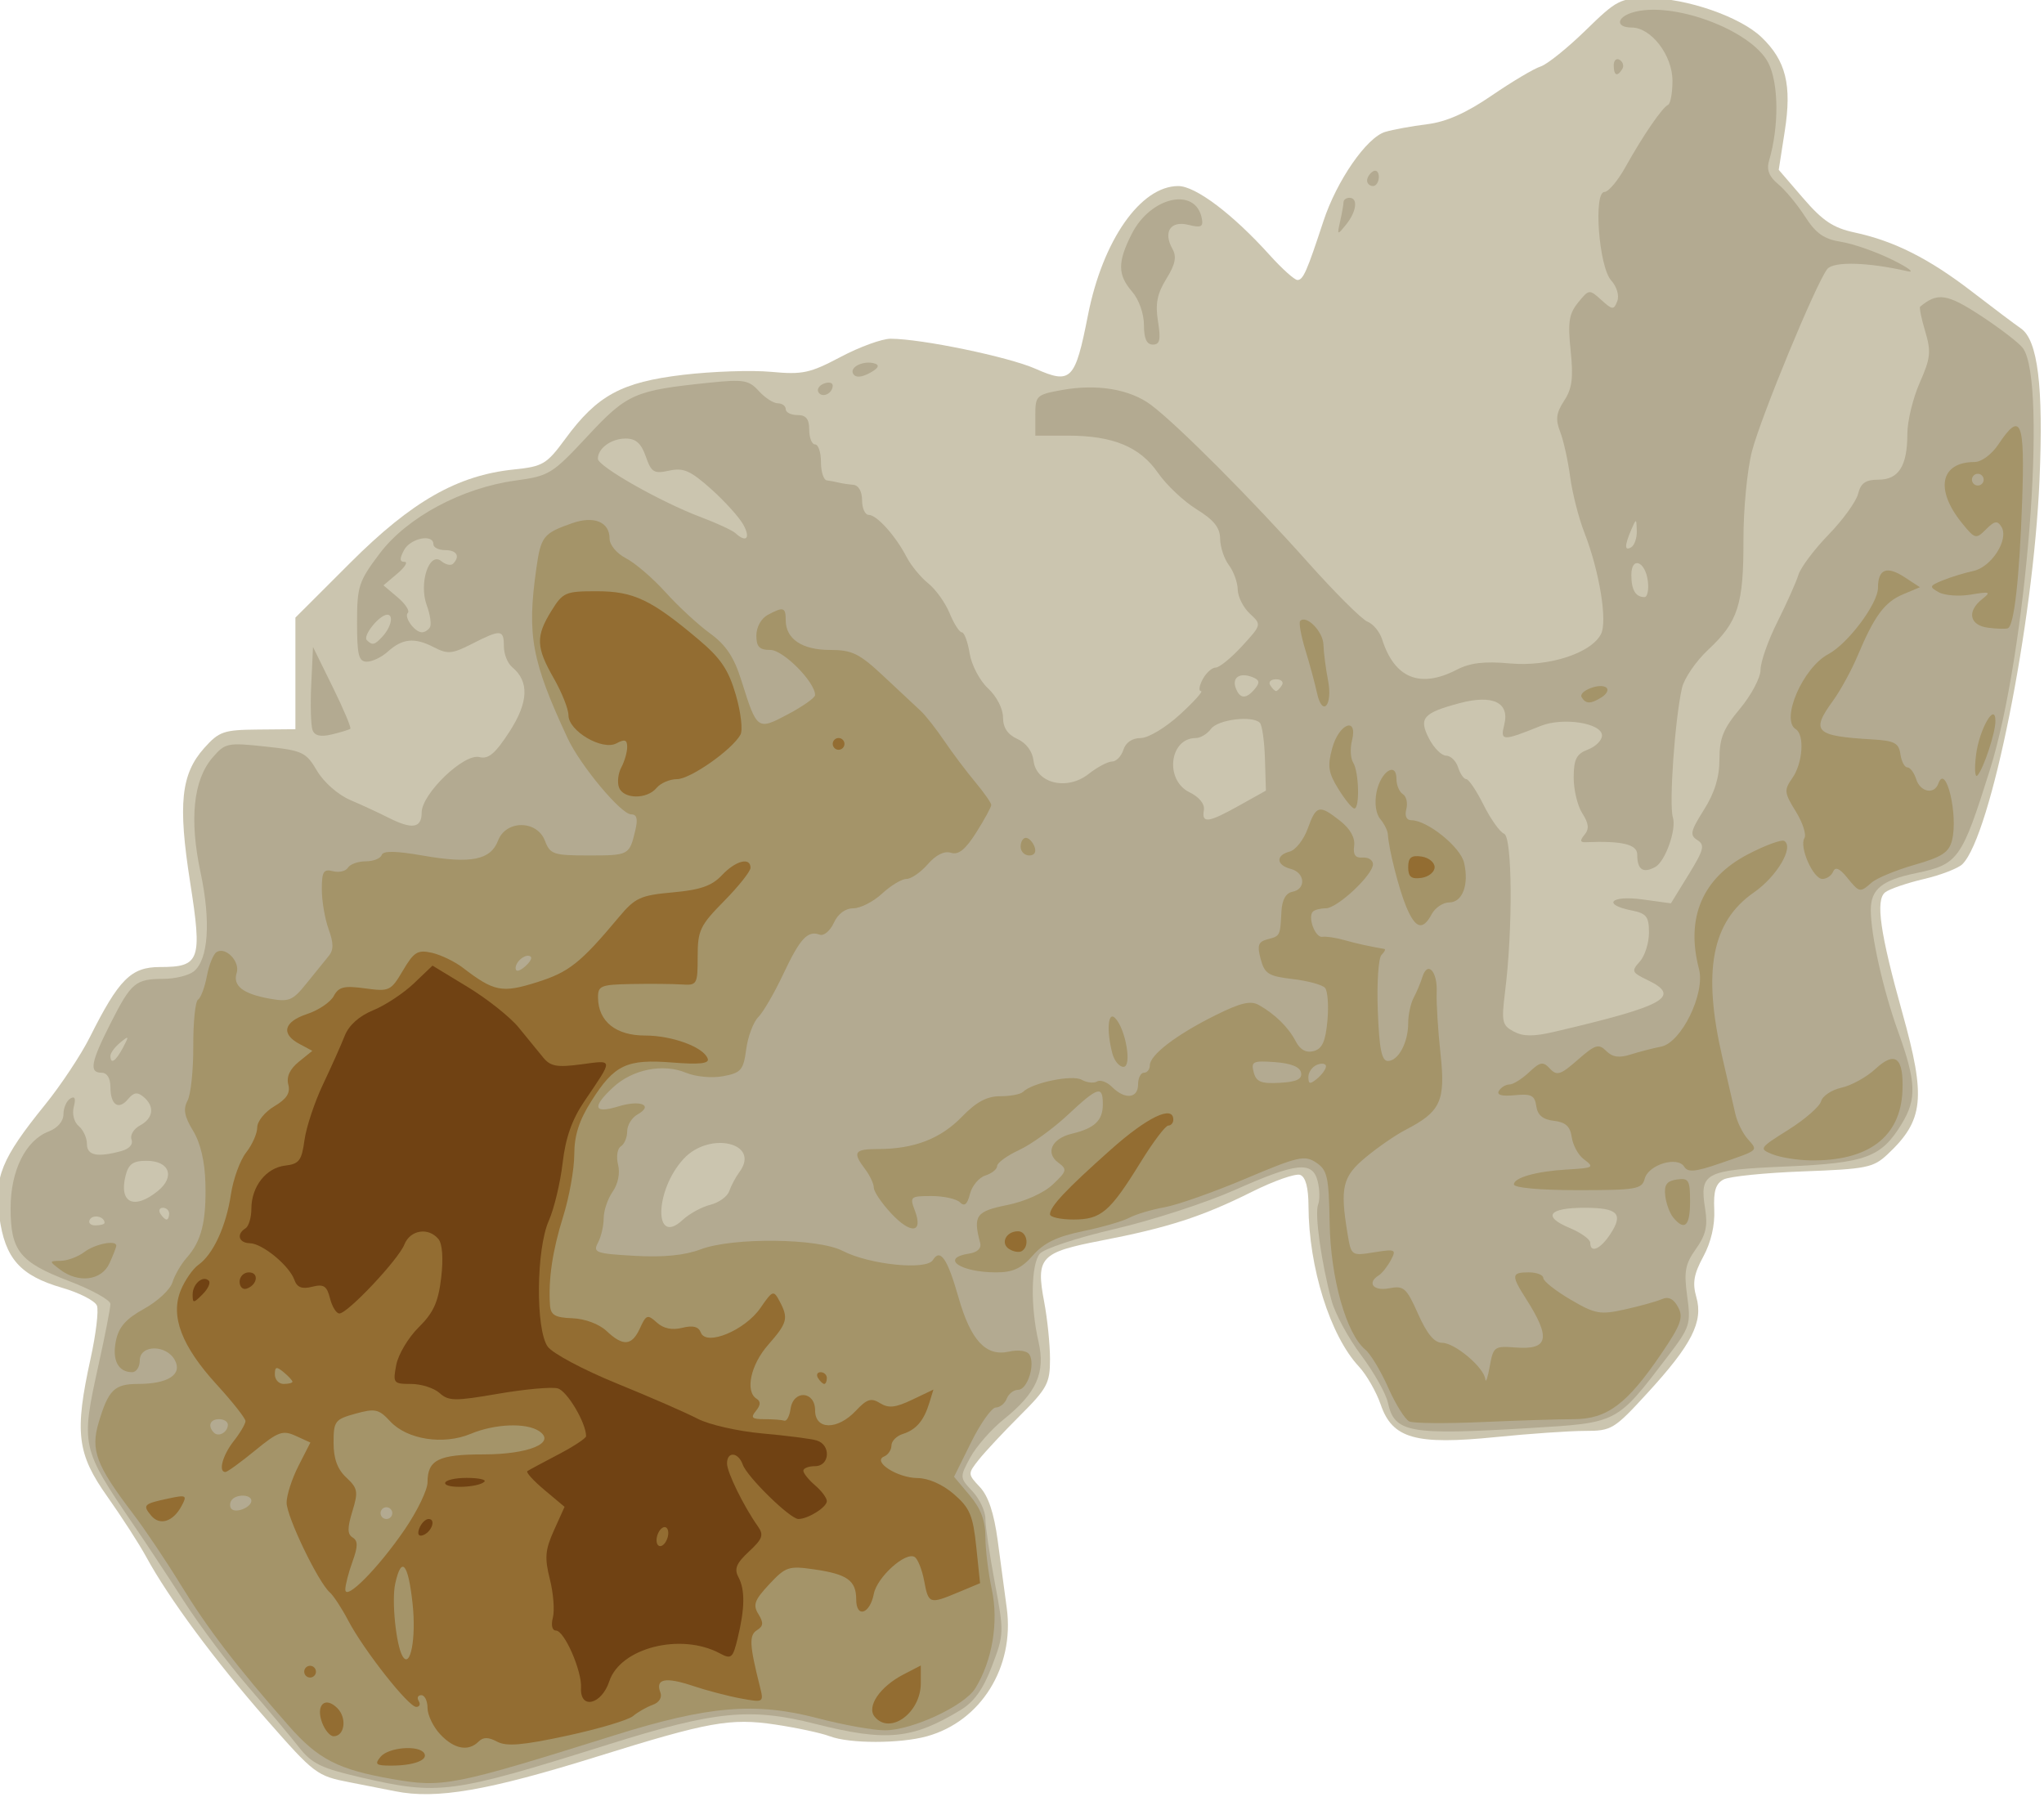 <?xml version="1.0" encoding="UTF-8" standalone="no"?>
<!-- Created with Inkscape (http://www.inkscape.org/) -->

<svg
   xmlns:dc="http://purl.org/dc/elements/1.1/"
   xmlns:cc="http://creativecommons.org/ns#"
   xmlns:rdf="http://www.w3.org/1999/02/22-rdf-syntax-ns#"
   xmlns:svg="http://www.w3.org/2000/svg"
   xmlns="http://www.w3.org/2000/svg"
   version="1.1"
   width="220.332"
   height="193.713"
   id="svg3324">
  <defs
     id="defs3326" />
  <g
     transform="translate(-138.406,-458.363)"
     id="layer1">
    <g
       transform="matrix(0.633,0,0,0.633,-295.956,88.714)"
       id="g3954-57">
      <path
         d="m 753.5,889.013 c -1.1,-0.222 -4.592,-0.907 -7.759,-1.523 -5.595,-1.087 -5.999,-1.393 -14.188,-10.731 -8.717,-9.939 -16.666,-20.684 -20.434,-27.62 -1.193,-2.195 -4.182,-6.833 -6.643,-10.305 -5.184,-7.314 -5.618,-10.925 -2.838,-23.579 0.9,-4.098 1.38,-8.12 1.066,-8.938 -0.314,-0.819 -2.984,-2.19 -5.933,-3.047 -7.156,-2.08 -9.719,-4.978 -10.683,-12.078 -0.922,-6.791 0.354,-9.923 7.776,-19.087 2.692,-3.324 6.125,-8.499 7.628,-11.5 4.953,-9.887 7.018,-11.956 11.938,-11.956 6.836,0 7.234,-1.119 5.141,-14.465 -2.088,-13.312 -1.552,-18.405 2.402,-22.83 2.526,-2.827 3.307,-3.096 9.145,-3.148 l 6.383,-0.057 0,-9.504 0,-9.504 9.373,-9.365 c 10.442,-10.433 18.225,-14.87 27.824,-15.86 4.967,-0.513 5.583,-0.881 8.792,-5.253 5.416,-7.378 9.54,-9.616 20.011,-10.863 4.95,-0.589 11.7,-0.82 15,-0.512 5.367,0.5 6.617,0.232 11.852,-2.541 3.218,-1.705 7.043,-3.098 8.5,-3.096 5.251,0.006 20.08,3.079 24.681,5.114 6.058,2.68 6.747,1.976 8.931,-9.117 2.514,-12.771 8.967,-22 15.382,-22 2.948,0 9.296,4.793 15.561,11.75 2.105,2.337 4.234,4.25 4.732,4.25 0.971,0 1.599,-1.423 4.417,-10 2.272,-6.917 7.363,-14.278 10.527,-15.221 1.33,-0.397 4.541,-0.984 7.135,-1.306 3.279,-0.407 6.63,-1.895 11,-4.885 3.456,-2.365 7.196,-4.588 8.31,-4.94 1.114,-0.352 4.562,-3.117 7.663,-6.144 5.345,-5.219 5.902,-5.504 10.75,-5.504 6.441,0 15.58,3.163 19.223,6.654 4.16,3.985 5.187,8.121 3.965,15.967 l -1.03,6.618 4.173,4.845 c 3.317,3.851 5.11,5.046 8.737,5.824 6.73,1.443 12.694,4.447 19.994,10.072 3.575,2.754 7.325,5.575 8.333,6.269 2.882,1.984 3.853,9.859 3.172,25.751 -1.054,24.633 -8.266,60.618 -13.122,65.473 -0.72,0.72 -3.688,1.867 -6.596,2.549 -2.908,0.682 -5.867,1.7 -6.575,2.263 -1.66,1.319 -0.86,6.922 2.924,20.475 4.072,14.586 3.674,18.358 -2.553,24.176 -2.387,2.23 -3.6,2.473 -14.345,2.869 -6.456,0.238 -12.544,0.856 -13.53,1.372 -1.348,0.706 -1.743,1.98 -1.593,5.131 0.127,2.663 -0.554,5.585 -1.868,8.01 -1.615,2.982 -1.874,4.494 -1.183,6.903 1.202,4.192 -0.773,8.08 -8.246,16.236 -5.765,6.292 -6.176,6.542 -10.732,6.542 -2.606,0 -9.436,0.473 -15.178,1.051 -13.658,1.375 -17.599,0.264 -19.589,-5.521 -0.751,-2.184 -2.429,-5.109 -3.728,-6.5 -4.878,-5.225 -8.535,-16.874 -8.573,-27.311 -0.011,-3.153 -0.492,-4.964 -1.411,-5.316 -0.766,-0.294 -4.479,1.007 -8.25,2.892 -8.422,4.208 -14.263,6.098 -25.649,8.298 -10.362,2.002 -11.142,2.843 -9.698,10.46 0.545,2.871 0.99,7.249 0.99,9.727 0,4.089 -0.474,4.979 -5.117,9.614 -2.814,2.809 -5.974,6.193 -7.022,7.52 -1.881,2.382 -1.878,2.441 0.202,4.655 1.432,1.524 2.402,4.435 3.027,9.088 0.506,3.765 1.204,8.972 1.551,11.571 1.335,10.001 -4.418,19.228 -13.577,21.772 -4.606,1.28 -13.204,1.279 -16.57,-1.4e-4 -1.449,-0.551 -5.641,-1.45 -9.315,-1.998 -7.59,-1.132 -11.315,-0.463 -30.18,5.421 -18.769,5.854 -27.493,7.357 -34.5,5.944 z"
         id="path3964-6"
         style="fill:#cbc5af" />
      <path
         d="m 747.591,886.641 c -6.706,-1.548 -8.303,-2.33 -10.5,-5.139 -1.425,-1.822 -5.325,-6.472 -8.667,-10.334 -3.342,-3.861 -8.249,-10.396 -10.905,-14.521 -2.656,-4.125 -6.447,-9.873 -8.424,-12.774 -9.139,-13.406 -9.183,-13.609 -6.074,-27.675 1.088,-4.922 1.978,-9.495 1.978,-10.163 0,-0.667 -3.153,-2.418 -7.006,-3.89 -8.45,-3.229 -9.995,-5.157 -9.99,-12.47 0.004,-6.381 2.576,-11.537 6.497,-13.028 1.496,-0.569 2.5,-1.74 2.5,-2.916 0,-1.081 0.521,-2.288 1.158,-2.681 0.79,-0.488 0.982,-0.043 0.603,1.404 -0.316,1.21 0.045,2.617 0.842,3.279 0.768,0.638 1.397,2.004 1.397,3.037 0,1.964 1.716,2.328 5.807,1.232 1.397,-0.374 2.102,-1.152 1.787,-1.971 -0.286,-0.744 0.364,-1.826 1.443,-2.404 2.288,-1.225 2.537,-3.259 0.595,-4.87 -1.04,-0.863 -1.666,-0.775 -2.613,0.367 C 706.39,773.088 705,772.151 705,769.089 c 0,-1.503 -0.576,-2.441 -1.5,-2.441 -2.174,0 -1.852,-1.756 1.549,-8.464 3.503,-6.908 4.213,-7.5 9.01,-7.521 1.957,-0.008 4.265,-0.578 5.129,-1.265 2.49,-1.983 2.941,-8.519 1.162,-16.844 -1.933,-9.045 -1.236,-15.763 2.03,-19.561 2.156,-2.506 2.54,-2.587 9.022,-1.892 6.332,0.678 6.901,0.946 8.783,4.136 1.151,1.951 3.576,4.079 5.664,4.972 2.008,0.859 4.925,2.209 6.482,3 4.036,2.051 5.669,1.804 5.669,-0.858 0,-3.2 7.221,-10.14 9.838,-9.456 1.525,0.399 2.693,-0.588 5.103,-4.307 3.265,-5.039 3.413,-8.572 0.46,-11.022 C 772.631,696.927 772,695.333 772,694.025 c 0,-2.883 -0.509,-2.922 -5.419,-0.419 -3.413,1.74 -4.142,1.803 -6.539,0.563 -3.257,-1.684 -5.328,-1.478 -7.823,0.78 -1.032,0.934 -2.629,1.698 -3.548,1.698 -1.394,0 -1.671,-1.103 -1.671,-6.659 0,-6.179 0.278,-7.028 3.861,-11.773 4.645,-6.152 13.985,-11.164 23.135,-12.416 5.721,-0.782 6.243,-1.104 12.24,-7.543 6.768,-7.267 7.993,-7.805 20.776,-9.121 5.818,-0.599 6.714,-0.447 8.405,1.421 1.041,1.15 2.498,2.091 3.237,2.091 0.74,0 1.345,0.45 1.345,1 0,0.55 0.9,1 2,1 1.467,0 2,0.667 2,2.5 0,1.375 0.45,2.5 1,2.5 0.55,0 1,1.35 1,3 0,1.65 0.45,3.056 1,3.125 0.55,0.069 1.45,0.237 2,0.375 0.55,0.138 1.675,0.306 2.5,0.375 0.9,0.075 1.5,1.125 1.5,2.625 0,1.375 0.51,2.5 1.133,2.5 1.375,0 4.557,3.537 6.443,7.162 0.762,1.464 2.423,3.489 3.693,4.5 1.269,1.011 2.908,3.301 3.641,5.088 0.733,1.788 1.67,3.25 2.081,3.25 0.411,0 1.01,1.616 1.331,3.591 0.323,1.991 1.718,4.643 3.131,5.952 1.457,1.35 2.548,3.462 2.548,4.931 0,1.755 0.775,2.922 2.447,3.684 1.504,0.685 2.564,2.11 2.75,3.697 0.456,3.886 5.702,5.157 9.371,2.271 1.486,-1.169 3.286,-2.125 4,-2.125 0.714,0 1.583,-0.9 1.933,-2 0.393,-1.238 1.513,-2 2.941,-2 1.295,0 4.226,-1.755 6.682,-4 2.407,-2.2 4.023,-4 3.591,-4 -0.432,0 -0.303,-0.9 0.286,-2 0.589,-1.1 1.585,-2 2.214,-2 0.629,0 2.649,-1.644 4.49,-3.653 3.345,-3.651 3.345,-3.653 1.321,-5.539 -1.114,-1.037 -2.039,-2.881 -2.057,-4.097 -0.018,-1.216 -0.693,-3.085 -1.5,-4.152 -0.808,-1.068 -1.48,-3.093 -1.495,-4.5 -0.02,-1.891 -1.066,-3.2 -4.006,-5.014 -2.188,-1.35 -5.149,-4.144 -6.58,-6.208 -3.087,-4.455 -7.659,-6.338 -15.387,-6.338 l -5.5,0 0,-3.472 c 0,-3.328 0.187,-3.506 4.5,-4.289 6.015,-1.092 11.62,-0.155 15.221,2.544 4.46,3.343 17.123,16.047 26.632,26.717 4.656,5.225 9.254,9.808 10.219,10.185 0.964,0.377 2.083,1.727 2.486,3 2.098,6.628 6.454,8.412 12.679,5.193 2.304,-1.192 4.71,-1.479 9.065,-1.084 6.607,0.599 13.789,-1.705 15.518,-4.978 1.146,-2.171 -0.247,-10.714 -2.825,-17.316 -0.966,-2.475 -2.055,-6.75 -2.419,-9.5 -0.364,-2.75 -1.13,-6.196 -1.701,-7.658 -0.819,-2.097 -0.675,-3.213 0.683,-5.286 1.356,-2.069 1.591,-3.878 1.107,-8.511 -0.509,-4.87 -0.291,-6.282 1.266,-8.205 1.847,-2.281 1.918,-2.289 3.955,-0.445 1.902,1.722 2.128,1.739 2.717,0.204 0.368,-0.96 -0.078,-2.469 -1.045,-3.538 -2.091,-2.311 -3.047,-15.061 -1.129,-15.061 0.663,0 2.27,-1.913 3.571,-4.25 2.96,-5.317 6.269,-10.146 7.252,-10.583 0.412,-0.183 0.75,-2.03 0.75,-4.104 0,-4.334 -3.628,-9.063 -6.952,-9.063 -2.676,0 -2.636,-1.678 0.06,-2.534 6.662,-2.114 20.284,2.896 23.204,8.534 1.791,3.459 1.852,10.88 0.137,16.676 -0.459,1.55 -0.011,2.701 1.557,4 1.21,1.003 3.271,3.489 4.579,5.525 1.849,2.878 3.217,3.834 6.147,4.298 2.073,0.328 6.018,1.716 8.768,3.083 2.75,1.368 3.875,2.23 2.5,1.916 -6.745,-1.542 -12.588,-1.698 -13.64,-0.365 -1.899,2.406 -11.301,25.164 -12.825,31.043 -0.809,3.121 -1.46,9.886 -1.446,15.033 0.03,11.056 -0.911,13.998 -5.997,18.743 -2.092,1.952 -4.107,4.899 -4.478,6.549 -1.208,5.373 -2.223,19.821 -1.545,22 0.647,2.08 -1.305,7.555 -3.02,8.473 -2.081,1.114 -3.05,0.433 -3.05,-2.14 0,-1.73 -2.592,-2.348 -8.785,-2.096 -0.956,0.039 -1.002,-0.288 -0.183,-1.276 0.815,-0.983 0.715,-1.93 -0.386,-3.645 -0.818,-1.274 -1.478,-4.033 -1.467,-6.13 0.017,-3.094 0.473,-3.985 2.421,-4.725 1.32,-0.502 2.4,-1.578 2.4,-2.392 0,-2.123 -6.645,-3.161 -10.441,-1.631 -6.516,2.626 -6.914,2.611 -6.197,-0.243 0.943,-3.756 -1.967,-5.145 -7.616,-3.635 -6.235,1.667 -6.997,2.553 -5.194,6.04 0.825,1.595 2.132,2.899 2.906,2.899 0.774,0 1.693,0.9 2.042,2 0.349,1.1 0.975,2 1.39,2 0.415,0 1.744,1.98 2.953,4.401 1.209,2.421 2.778,4.623 3.486,4.895 1.406,0.54 1.505,16.184 0.17,26.863 -0.645,5.159 -0.516,5.762 1.46,6.819 1.61,0.862 3.372,0.878 6.854,0.064 19.032,-4.45 21.824,-6.012 15.863,-8.869 -2.604,-1.248 -2.701,-1.489 -1.25,-3.092 0.866,-0.956 1.574,-3.177 1.574,-4.935 0,-2.751 -0.418,-3.28 -3,-3.796 -5.052,-1.01 -3.462,-2.601 1.868,-1.868 l 4.868,0.669 3.017,-4.903 c 2.601,-4.227 2.806,-5.036 1.488,-5.868 -1.325,-0.836 -1.176,-1.523 1.115,-5.152 1.829,-2.898 2.644,-5.552 2.644,-8.613 0,-3.593 0.658,-5.213 3.5,-8.614 1.925,-2.304 3.5,-5.284 3.5,-6.623 0,-1.339 1.291,-5.009 2.87,-8.155 1.578,-3.147 3.19,-6.755 3.582,-8.017 0.392,-1.263 2.703,-4.344 5.136,-6.847 2.433,-2.503 4.695,-5.633 5.026,-6.954 0.461,-1.835 1.277,-2.403 3.459,-2.403 3.455,0 4.927,-2.332 4.927,-7.807 0,-2.166 0.951,-6.088 2.113,-8.716 1.845,-4.172 1.963,-5.278 0.931,-8.724 -0.65,-2.171 -1.039,-4.067 -0.863,-4.214 2.95,-2.468 4.591,-2.223 10.344,1.55 3.286,2.155 6.503,4.63 7.148,5.5 4.254,5.739 0.625,52.015 -5.641,71.911 -4.787,15.202 -5.367,16.013 -12.532,17.5 -5.82,1.208 -7.701,2.725 -7.723,6.228 -0.026,4.22 2.094,13.672 4.666,20.802 3.065,8.496 3.178,11.44 0.601,15.666 -3.495,5.733 -6.069,6.681 -19.736,7.27 -13.882,0.599 -14.726,1.045 -13.734,7.262 0.459,2.876 0.098,4.425 -1.579,6.78 -1.832,2.573 -2.066,3.838 -1.486,8.052 0.653,4.749 0.489,5.26 -3.297,10.22 -8.768,11.487 -8.438,11.315 -23.432,12.222 -20.697,1.253 -23.11,0.822 -24.241,-4.328 -0.343,-1.563 -2.397,-5.202 -4.563,-8.085 -2.166,-2.883 -4.43,-7.067 -5.031,-9.296 -1.74,-6.46 -2.901,-14.743 -2.29,-16.334 0.309,-0.805 0.28,-2.588 -0.065,-3.962 -0.881,-3.512 -3.524,-3.236 -14.137,1.477 -4.923,2.186 -14.126,5.175 -20.451,6.641 -6.358,1.474 -12.059,3.359 -12.75,4.216 -1.487,1.844 -1.589,8.985 -0.214,14.946 1.222,5.299 -0.318,8.748 -5.919,13.249 -2.133,1.715 -4.701,4.644 -5.706,6.509 -1.803,3.348 -1.798,3.423 0.381,5.742 1.214,1.293 2.208,3.408 2.208,4.7 0,1.292 0.726,6.213 1.614,10.936 1.57,8.35 1.556,8.738 -0.489,14.114 -1.5,3.943 -3.035,6.093 -5.354,7.5 -8.252,5.007 -12.636,5.422 -24.794,2.348 -11.033,-2.79 -17.018,-2.191 -35.22,3.527 -26.766,8.407 -28.799,8.677 -42.167,5.591 z m 212.836,-92.521 c 2.274,-3.471 1.284,-4.472 -4.427,-4.472 -6.088,0 -7.186,1.478 -2.54,3.419 1.947,0.814 3.54,1.952 3.54,2.53 0,1.864 1.725,1.12 3.427,-1.477 z m -153.271,-4.982 c 1.461,-0.362 2.91,-1.408 3.221,-2.324 0.311,-0.916 1.1,-2.392 1.754,-3.279 3.637,-4.94 -5.094,-6.994 -9.506,-2.236 -4.969,5.358 -5.137,15.041 -0.181,10.418 1.131,-1.055 3.252,-2.215 4.713,-2.578 z M 704,792.207 c 0,-1.055 -1.919,-1.499 -2.49,-0.575 -0.345,0.559 0.073,1.016 0.931,1.016 0.857,0 1.559,-0.198 1.559,-0.441 z m 11,-1.559 c 0,-0.55 -0.477,-1 -1.059,-1 -0.582,0 -0.781,0.45 -0.441,1 0.34,0.55 0.816,1 1.059,1 0.243,0 0.441,-0.45 0.441,-1 z m -1.944,-3.844 c 3.013,-2.44 2.004,-5.156 -1.916,-5.156 -2.298,0 -3.06,0.544 -3.562,2.546 -1.162,4.628 1.449,5.872 5.478,2.61 z m -5.927,-24.406 c 1.087,-2.04 1.044,-2.122 -0.465,-0.878 -0.915,0.755 -1.664,1.767 -1.664,2.25 0,1.527 0.889,0.955 2.129,-1.372 z m 190.13,-41.271 4.511,-2.521 -0.164,-5.424 c -0.09,-2.983 -0.482,-5.743 -0.871,-6.131 -1.284,-1.284 -7.152,-0.552 -8.315,1.037 -0.628,0.858 -1.789,1.561 -2.581,1.561 -4.503,0 -5.347,7.154 -1.09,9.235 1.685,0.824 2.636,2.007 2.456,3.055 -0.397,2.311 0.74,2.158 6.053,-0.811 z m 2.644,-19.862 c 0.889,-1.071 0.783,-1.523 -0.468,-2.003 -2.145,-0.823 -3.483,0.098 -2.785,1.918 0.706,1.839 1.774,1.867 3.252,0.085 z M 904.5,700.648 c 0.34,-0.55 -0.11,-1 -1,-1 -0.89,0 -1.34,0.45 -1,1 0.34,0.55 0.79,1 1,1 0.21,0 0.66,-0.45 1,-1 z m -153.179,-8.274 c 1.477,-1.596 1.953,-3.726 0.834,-3.726 -1.338,0 -4.231,3.59 -3.49,4.331 0.935,0.935 1.312,0.849 2.657,-0.605 z m 8.088,-1.58 c 0.29,-0.469 0.048,-2.157 -0.539,-3.75 -1.388,-3.771 0.42,-9.23 2.488,-7.514 0.729,0.605 1.622,0.804 1.983,0.442 1.26,-1.26 0.645,-2.325 -1.342,-2.325 -1.1,0 -2,-0.45 -2,-1 0,-1.819 -3.91,-1.037 -5,1 -0.781,1.459 -0.76,2 0.076,2 0.63,0 0.084,0.9 -1.215,2 l -2.361,2 2.392,2.025 c 1.315,1.114 2.107,2.31 1.759,2.658 -0.72,0.72 1.17,3.317 2.413,3.317 0.45,0 1.056,-0.384 1.346,-0.853 z m 207.407,-7.819 C 966.409,679.531 964,678.61 964,681.898 c 0,2.534 0.724,3.75 2.233,3.75 0.495,0 0.757,-1.203 0.583,-2.673 z m -1.887,-8.636 c -0.068,-2.112 -0.101,-2.119 -0.93,-0.191 -1.183,2.752 -1.183,3.731 0,3 0.55,-0.34 0.968,-1.604 0.93,-2.809 z m -152.148,-1.016 c -0.705,-1.278 -3.18,-4.017 -5.499,-6.087 -3.514,-3.135 -4.703,-3.655 -7.133,-3.122 -2.592,0.569 -3.035,0.301 -3.981,-2.413 -0.78,-2.238 -1.693,-3.054 -3.417,-3.054 -2.468,0 -4.76,1.668 -4.74,3.45 0.015,1.297 10.735,7.375 17.488,9.914 2.75,1.034 5.428,2.275 5.95,2.758 1.831,1.692 2.602,0.856 1.332,-1.447 z m -73.355,34.994 c -0.291,-0.759 -0.394,-4.258 -0.228,-7.775 l 0.301,-6.395 3.353,6.814 c 1.844,3.748 3.194,6.947 3,7.109 -0.194,0.162 -1.6,0.595 -3.125,0.961 -1.919,0.461 -2.935,0.241 -3.301,-0.715 z m 86.148,-57.548 c -0.31,-0.501 0.109,-1.17 0.931,-1.485 0.822,-0.315 1.494,-0.164 1.494,0.336 0,1.356 -1.777,2.197 -2.425,1.149 z m 5.922,-3.125 c -0.724,-1.172 1.838,-2.384 3.717,-1.758 0.828,0.276 0.508,0.84 -0.906,1.597 -1.441,0.771 -2.399,0.826 -2.811,0.16 z M 881,639.301 c 0,-1.912 -0.858,-4.336 -2,-5.653 -2.506,-2.89 -2.518,-5.064 -0.053,-9.897 3.223,-6.317 10.845,-7.99 11.902,-2.613 0.287,1.461 -0.116,1.659 -2.272,1.118 -3.041,-0.763 -4.349,1.19 -2.732,4.078 0.761,1.359 0.504,2.631 -1.035,5.12 -1.564,2.53 -1.898,4.241 -1.417,7.252 0.5,3.128 0.318,3.941 -0.882,3.941 -1.048,0 -1.512,-1.027 -1.512,-3.347 z m 33.412,-17.653 c 0.308,-1.375 0.567,-2.837 0.574,-3.25 0.008,-0.412 0.464,-0.75 1.014,-0.75 1.502,0 1.204,2.366 -0.574,4.559 -1.519,1.873 -1.555,1.854 -1.014,-0.559 z M 919,614.707 c 0,-0.518 0.45,-1.219 1,-1.559 0.55,-0.34 1,0.084 1,0.941 0,0.857 -0.45,1.559 -1,1.559 -0.55,0 -1,-0.423 -1,-0.941 z m 42,-19.618 c 0,-0.857 0.457,-1.276 1.016,-0.931 0.559,0.345 0.757,1.047 0.441,1.559 C 961.6,597.104 961,596.845 961,595.089 z"
         id="path3962-4"
         style="fill:#b3aa91" />
      <path
         d="m 753,886.937 c -9.225,-1.617 -12.616,-3.358 -17.618,-9.048 -8.914,-10.138 -13.84,-16.57 -18.413,-24.043 -2.458,-4.016 -6.103,-9.448 -8.1,-12.071 -6.306,-8.281 -7.271,-10.835 -5.875,-15.54 1.653,-5.571 2.686,-6.588 6.695,-6.588 5.114,0 7.598,-1.596 6.289,-4.042 -1.443,-2.696 -5.978,-2.665 -5.978,0.042 0,1.1 -0.585,2 -1.3,2 -2.369,0 -3.438,-2.048 -2.771,-5.311 0.488,-2.391 1.691,-3.763 4.808,-5.485 2.286,-1.263 4.458,-3.288 4.825,-4.5 0.367,-1.212 1.464,-3.104 2.438,-4.204 2.512,-2.838 3.341,-6.158 3.175,-12.701 -0.094,-3.685 -0.838,-6.84 -2.103,-8.921 -1.481,-2.435 -1.71,-3.684 -0.941,-5.122 0.56,-1.046 1,-5.227 0.979,-9.292 -0.021,-4.064 0.344,-7.626 0.812,-7.916 0.468,-0.289 1.144,-2.09 1.503,-4.002 0.359,-1.912 1.104,-3.755 1.657,-4.097 1.548,-0.957 4.03,1.622 3.417,3.551 -0.698,2.199 1.063,3.571 5.64,4.394 3.273,0.589 3.905,0.325 6.265,-2.62 1.444,-1.801 3.138,-3.893 3.766,-4.649 0.855,-1.03 0.851,-2.176 -0.015,-4.571 -0.636,-1.758 -1.156,-4.81 -1.156,-6.782 0,-3.022 0.297,-3.508 1.887,-3.092 1.038,0.271 2.189,0.004 2.559,-0.594 0.37,-0.598 1.733,-1.087 3.03,-1.087 1.297,0 2.518,-0.481 2.714,-1.069 0.251,-0.752 2.355,-0.721 7.097,0.105 8.119,1.414 11.468,0.739 12.724,-2.564 1.345,-3.538 6.641,-3.519 7.989,0.028 0.879,2.311 1.44,2.5 7.416,2.5 6.892,0 6.957,-0.035 7.965,-4.25 0.472,-1.976 0.274,-2.75 -0.705,-2.75 -1.715,0 -8.681,-8.356 -10.837,-13 -6.115,-13.171 -6.915,-17.494 -5.323,-28.771 0.788,-5.586 1.173,-6.077 6.133,-7.818 3.696,-1.297 6.352,-0.205 6.352,2.613 0,1.101 1.21,2.55 2.825,3.386 1.554,0.804 4.574,3.403 6.712,5.776 2.138,2.373 5.539,5.517 7.557,6.986 2.741,1.995 4.099,4.037 5.368,8.072 2.661,8.459 2.694,8.483 7.958,5.69 2.519,-1.336 4.579,-2.798 4.579,-3.248 0,-2.216 -5.422,-7.685 -7.619,-7.685 -1.864,0 -2.381,-0.535 -2.381,-2.465 0,-1.413 0.825,-2.906 1.934,-3.5 2.676,-1.432 3.066,-1.318 3.066,0.893 0,3.196 2.778,5.071 7.513,5.071 3.799,0 4.998,0.587 9.179,4.497 2.645,2.473 5.484,5.128 6.309,5.899 0.825,0.771 2.625,3.062 4,5.092 1.375,2.029 3.737,5.172 5.25,6.983 1.512,1.811 2.75,3.58 2.75,3.931 0,0.351 -1.146,2.453 -2.546,4.671 -1.85,2.93 -3.029,3.88 -4.313,3.472 -1.128,-0.358 -2.556,0.346 -3.947,1.947 -1.199,1.379 -2.835,2.508 -3.636,2.508 -0.8,0 -2.669,1.125 -4.153,2.5 -1.484,1.375 -3.685,2.5 -4.891,2.5 -1.365,0 -2.62,0.937 -3.324,2.48 -0.622,1.364 -1.706,2.269 -2.411,2.01 -2.055,-0.754 -3.339,0.642 -6.22,6.761 -1.489,3.164 -3.394,6.439 -4.233,7.277 -0.839,0.839 -1.764,3.303 -2.055,5.477 -0.476,3.552 -0.873,4.016 -3.918,4.587 -1.923,0.361 -4.671,0.104 -6.354,-0.593 -3.893,-1.613 -9.089,-0.574 -12.378,2.475 -3.657,3.389 -3.343,4.559 0.877,3.264 3.796,-1.165 6.067,-0.195 3.243,1.386 -0.958,0.536 -1.742,1.826 -1.742,2.866 0,1.04 -0.486,2.192 -1.081,2.559 -0.595,0.367 -0.807,1.762 -0.471,3.099 0.368,1.465 0.002,3.298 -0.919,4.613 -0.841,1.201 -1.529,3.237 -1.529,4.526 0,1.289 -0.439,3.163 -0.976,4.166 -0.894,1.671 -0.373,1.857 6.25,2.231 4.9,0.277 8.513,-0.078 11.226,-1.102 5.478,-2.068 19.993,-1.914 24.19,0.256 4.562,2.359 14.266,3.349 15.367,1.568 1.264,-2.045 2.473,-0.281 4.372,6.382 2.078,7.291 4.654,10.071 8.541,9.217 1.67,-0.367 3.124,-0.164 3.529,0.492 1.036,1.676 -0.341,6.002 -1.911,6.002 -0.756,0 -1.633,0.675 -1.95,1.5 -0.317,0.825 -1.152,1.507 -1.857,1.516 -0.705,0.009 -2.595,2.667 -4.2,5.906 l -2.918,5.889 2.668,3.171 c 1.886,2.242 2.668,4.307 2.668,7.045 0,2.131 0.496,6.189 1.103,9.019 1.181,5.509 0.074,12.114 -2.815,16.785 -1.857,3.004 -10.755,7.146 -15.379,7.159 -1.975,0.005 -7.15,-0.924 -11.5,-2.066 -10.562,-2.772 -18.584,-2.097 -34.547,2.906 -27.563,8.639 -29.245,8.97 -37.863,7.459 z m 0,-45.289 c 0,-0.55 -0.45,-1 -1,-1 -0.55,0 -1,0.45 -1,1 0,0.55 0.45,1 1,1 0.55,0 1,-0.45 1,-1 z m -24,-2.107 c 0,-1.143 -2.712,-1.168 -3.414,-0.033 -0.292,0.473 -0.275,1.117 0.039,1.431 0.78,0.78 3.375,-0.295 3.375,-1.399 z m -4,-12.952 c 0,-0.518 -0.675,-0.941 -1.5,-0.941 -1.546,0 -1.987,1.18 -0.861,2.306 0.799,0.799 2.361,-0.104 2.361,-1.365 z m 51.591,-79.684 c -0.694,-0.693 -2.591,0.716 -2.591,1.924 0,0.663 0.574,0.587 1.524,-0.202 0.838,-0.696 1.318,-1.471 1.067,-1.723 z m 149.601,79.134 c -0.719,-0.328 -2.334,-2.913 -3.588,-5.744 -1.254,-2.831 -3.011,-5.751 -3.904,-6.488 -3.244,-2.679 -5.92,-12.164 -6.077,-21.546 -0.133,-7.897 -0.389,-9.046 -2.302,-10.316 -1.952,-1.296 -3.068,-1.042 -11.986,2.734 -5.409,2.29 -11.634,4.486 -13.834,4.882 -2.2,0.395 -4.9,1.201 -6,1.791 -1.1,0.59 -4.671,1.622 -7.936,2.294 -4.373,0.9 -6.604,1.983 -8.473,4.112 -1.938,2.208 -3.408,2.89 -6.232,2.89 -6.156,0 -9.658,-2.434 -4.609,-3.204 1.405,-0.214 2.102,-0.898 1.857,-1.82 -1.235,-4.637 -0.708,-5.378 4.577,-6.437 3.043,-0.61 6.266,-2.061 7.803,-3.513 2.392,-2.26 2.473,-2.581 0.94,-3.702 -2.269,-1.659 -1.134,-4.116 2.279,-4.932 3.899,-0.932 5.293,-2.253 5.293,-5.014 0,-3.27 -0.812,-3.022 -6,1.832 -2.475,2.315 -6.187,4.993 -8.25,5.951 -2.062,0.958 -3.75,2.184 -3.75,2.723 0,0.54 -0.899,1.267 -1.998,1.616 -1.099,0.349 -2.281,1.762 -2.627,3.141 -0.448,1.785 -0.938,2.198 -1.702,1.433 -0.59,-0.59 -2.772,-1.073 -4.848,-1.073 -3.599,0 -3.732,0.115 -2.838,2.465 1.461,3.842 -0.649,4.108 -4.014,0.506 -1.635,-1.75 -2.972,-3.723 -2.972,-4.385 0,-0.662 -0.661,-2.077 -1.468,-3.144 -2.212,-2.924 -1.879,-3.441 2.218,-3.447 6.101,-0.009 10.621,-1.75 14.241,-5.485 2.466,-2.544 4.265,-3.51 6.539,-3.51 1.725,0 3.467,-0.33 3.87,-0.733 1.558,-1.558 8.376,-2.972 9.986,-2.071 0.897,0.502 2.08,0.634 2.63,0.295 0.55,-0.34 1.703,0.086 2.564,0.946 2.175,2.175 4.421,1.953 4.421,-0.436 0,-1.1 0.45,-2 1,-2 0.55,0 1,-0.567 1,-1.261 0,-1.765 4.504,-5.208 11.123,-8.503 4.329,-2.155 6.043,-2.562 7.445,-1.768 2.778,1.572 5.041,3.802 6.283,6.191 0.75,1.443 1.76,1.993 3.042,1.658 1.459,-0.381 2.023,-1.621 2.348,-5.16 0.236,-2.562 0.051,-5.087 -0.411,-5.612 -0.462,-0.525 -2.944,-1.2 -5.516,-1.5 -4.107,-0.479 -4.769,-0.893 -5.438,-3.404 -0.627,-2.352 -0.417,-2.949 1.181,-3.367 2.15,-0.562 2.138,-0.539 2.358,-4.768 0.101,-1.951 0.753,-3.108 1.87,-3.323 2.365,-0.455 2.16,-3.254 -0.286,-3.894 -2.499,-0.654 -2.598,-2.321 -0.175,-2.954 1.004,-0.262 2.383,-2.02 3.065,-3.906 1.451,-4.013 1.948,-4.132 5.52,-1.322 1.709,1.345 2.573,2.883 2.385,4.25 -0.21,1.524 0.21,2.102 1.455,2.003 0.963,-0.076 1.75,0.433 1.75,1.131 0,1.823 -6.075,7.508 -8.023,7.508 -0.904,0 -1.895,0.251 -2.201,0.558 -0.932,0.932 0.388,4.487 1.595,4.295 0.621,-0.098 2.281,0.147 3.688,0.544 2.137,0.604 4.345,1.093 6.891,1.526 0.247,0.042 0.022,0.502 -0.5,1.022 -0.522,0.52 -0.804,4.795 -0.627,9.5 0.245,6.485 0.66,8.555 1.715,8.555 1.78,0 3.462,-3.132 3.462,-6.448 0,-1.419 0.417,-3.361 0.927,-4.316 0.51,-0.955 1.182,-2.552 1.493,-3.55 0.874,-2.802 2.587,-0.957 2.432,2.619 -0.076,1.757 0.216,6.462 0.65,10.455 0.876,8.077 0.049,9.869 -5.999,12.995 -1.651,0.854 -4.682,2.945 -6.734,4.648 -3.96,3.285 -4.402,5.126 -3.109,12.95 0.635,3.845 0.646,3.853 4.534,3.231 3.642,-0.582 3.829,-0.495 2.847,1.34 -0.578,1.08 -1.498,2.24 -2.045,2.578 -2.08,1.286 -0.929,2.734 1.755,2.21 2.504,-0.489 2.946,-0.097 4.936,4.375 1.52,3.415 2.771,4.912 4.104,4.912 2.155,0 7.139,4.211 7.341,6.202 0.072,0.714 0.413,-0.277 0.756,-2.202 0.596,-3.339 0.797,-3.486 4.382,-3.205 5.637,0.443 6.075,-1.588 1.792,-8.295 -2.551,-3.995 -2.502,-4.5 0.438,-4.5 1.375,0 2.5,0.431 2.5,0.958 0,0.527 2.083,2.179 4.63,3.671 4.218,2.472 5.041,2.622 9.25,1.69 2.541,-0.562 5.373,-1.349 6.294,-1.748 1.154,-0.501 2.019,-0.081 2.786,1.353 0.942,1.76 0.501,2.98 -2.869,7.943 -5.834,8.59 -9.237,11.132 -14.917,11.137 -2.57,0.002 -9.623,0.225 -15.673,0.494 -6.05,0.269 -11.589,0.221 -12.308,-0.107 z m -18.431,-59.391 c -0.183,-0.986 -1.704,-1.604 -4.44,-1.804 -3.751,-0.274 -4.11,-0.104 -3.633,1.719 0.431,1.648 1.253,1.982 4.44,1.804 2.861,-0.16 3.836,-0.622 3.633,-1.719 z M 912,765.557 c 0,-0.465 -0.675,-0.587 -1.5,-0.271 -0.825,0.317 -1.5,1.258 -1.5,2.091 0,1.234 0.279,1.284 1.5,0.271 0.825,-0.685 1.5,-1.626 1.5,-2.091 z m -215.559,34.623 c -1.909,-1.444 -1.908,-1.469 0.118,-1.5 1.132,-0.018 2.932,-0.692 4,-1.5 1.814,-1.372 5.441,-2.091 5.441,-1.079 0,0.249 -0.522,1.599 -1.161,3 -1.34,2.942 -5.268,3.446 -8.398,1.079 z m 274.7,-8.862 c -0.607,-0.732 -1.225,-2.418 -1.372,-3.747 -0.205,-1.845 0.264,-2.493 1.982,-2.739 2.018,-0.289 2.25,0.098 2.25,3.747 0,4.185 -0.924,5.07 -2.859,2.739 z M 944,785.667 c 0,-1.145 3.802,-2.224 8.904,-2.526 4.758,-0.282 4.868,-0.35 2.943,-1.814 -0.909,-0.692 -1.809,-2.365 -2,-3.718 -0.256,-1.817 -1.05,-2.542 -3.036,-2.771 -1.882,-0.217 -2.782,-0.967 -3,-2.5 -0.261,-1.836 -0.853,-2.137 -3.669,-1.861 -2.212,0.216 -3.13,-0.039 -2.691,-0.75 0.367,-0.593 1.173,-1.078 1.793,-1.078 0.62,0 2.12,-0.933 3.333,-2.073 1.921,-1.805 2.382,-1.885 3.564,-0.618 1.178,1.263 1.805,1.063 4.738,-1.511 2.966,-2.603 3.56,-2.787 4.843,-1.504 1.05,1.05 2.211,1.223 4.12,0.612 1.462,-0.467 3.812,-1.075 5.224,-1.351 3.452,-0.674 7.547,-9.066 6.453,-13.223 -2.297,-8.727 0.591,-15.496 8.335,-19.532 2.945,-1.535 5.73,-2.558 6.19,-2.274 1.692,1.046 -1.257,6.052 -5.16,8.761 -7.211,5.004 -8.806,13.396 -5.36,28.212 0.895,3.85 1.878,8.125 2.183,9.5 0.305,1.375 1.243,3.29 2.085,4.256 1.812,2.08 2.075,1.844 -4.647,4.168 -4.242,1.467 -5.519,1.587 -6.143,0.578 -1.143,-1.85 -6.1,-0.344 -6.724,2.043 -0.468,1.788 -1.437,1.954 -11.394,1.954 -6.448,0 -10.883,-0.4 -10.883,-0.981 z m 44.064,-5.119 c -2.378,-0.95 -2.313,-1.051 2.683,-4.187 2.816,-1.767 5.32,-3.953 5.565,-4.857 0.245,-0.904 1.815,-1.945 3.488,-2.312 1.673,-0.368 4.261,-1.797 5.75,-3.178 3.388,-3.14 4.841,-1.979 4.619,3.689 -0.308,7.863 -5.79,12.018 -15.669,11.875 -2.2,-0.032 -5.096,-0.496 -6.436,-1.031 z m -112.433,-17.15 c -1.028,-3.835 -0.773,-7.293 0.447,-6.072 1.806,1.806 2.929,8.322 1.434,8.322 -0.703,0 -1.549,-1.012 -1.881,-2.25 z m 50.04,-25 c -1.265,-3.031 -2.988,-9.825 -3.136,-12.364 -0.036,-0.613 -0.622,-1.786 -1.303,-2.607 -0.745,-0.898 -0.993,-2.719 -0.623,-4.572 0.7,-3.498 3.391,-5.272 3.391,-2.235 0,1.05 0.489,2.212 1.087,2.581 0.598,0.37 0.865,1.521 0.594,2.559 -0.302,1.155 0.025,1.887 0.844,1.887 2.718,0 8.359,4.537 8.988,7.228 0.874,3.742 -0.265,6.772 -2.544,6.772 -1.044,0 -2.379,0.9 -2.968,2 -1.523,2.845 -2.771,2.485 -4.33,-1.25 z m 75.029,-5.037 c -1.247,-1.532 -1.965,-1.828 -2.333,-0.963 -0.293,0.688 -1.115,1.25 -1.828,1.25 -1.583,0 -3.989,-5.462 -3.064,-6.958 0.367,-0.593 -0.296,-2.637 -1.474,-4.542 -1.979,-3.202 -2.022,-3.632 -0.57,-5.704 1.762,-2.516 2.095,-7.354 0.57,-8.296 -2.63,-1.625 1.208,-10.485 5.536,-12.779 3.337,-1.769 8.464,-8.614 8.464,-11.3 0,-3.206 1.494,-3.799 4.542,-1.802 l 2.598,1.702 -2.868,1.206 c -3.153,1.326 -4.893,3.678 -7.746,10.472 -1.039,2.475 -2.933,5.932 -4.208,7.683 -3.801,5.219 -3.021,5.984 6.681,6.553 3.809,0.223 4.549,0.609 4.819,2.514 0.176,1.238 0.708,2.25 1.183,2.25 0.475,0 1.149,0.9 1.498,2 0.705,2.222 3.086,2.694 3.78,0.75 1.27,-3.558 3.415,5.346 2.329,9.672 -0.515,2.054 -1.715,2.839 -6.372,4.171 -3.155,0.902 -6.447,2.263 -7.316,3.024 -2.005,1.757 -2.067,1.744 -4.222,-0.904 z M 860,728.148 c 0,-0.825 0.402,-1.5 0.893,-1.5 0.491,0 1.152,0.675 1.469,1.5 0.351,0.914 0.002,1.5 -0.893,1.5 -0.808,0 -1.469,-0.675 -1.469,-1.5 z m 54.112,-9.819 c -1.729,-2.798 -1.891,-3.897 -1.035,-7 1.158,-4.193 4.389,-5.388 3.347,-1.238 -0.337,1.344 -0.244,3.031 0.207,3.75 0.986,1.571 1.146,7.806 0.199,7.807 -0.368,1.2e-4 -1.591,-1.493 -2.719,-3.318 z m 108.588,-5.81 c 0.541,-4.361 3.3,-9.155 3.3,-5.735 0,1.981 -2.021,8.083 -3.058,9.235 -0.431,0.479 -0.54,-1.096 -0.242,-3.5 z M 910.46,701.939 c -0.329,-1.535 -1.215,-4.806 -1.967,-7.269 -0.753,-2.463 -1.15,-4.697 -0.882,-4.965 1.075,-1.075 3.894,1.813 3.957,4.052 0.037,1.315 0.388,4.044 0.781,6.063 0.838,4.311 -0.98,6.351 -1.888,2.119 z m 45.085,0.781 c -0.665,-1.077 3.288,-2.573 4.252,-1.609 0.355,0.355 -0.016,1.064 -0.825,1.576 -1.874,1.185 -2.709,1.193 -3.427,0.033 z m 69.206,-11.853 c -3.17,-0.406 -3.656,-2.783 -1,-4.882 1.549,-1.224 1.329,-1.312 -1.918,-0.764 -2.017,0.34 -4.482,0.162 -5.478,-0.395 -1.666,-0.932 -1.613,-1.094 0.668,-2.027 1.363,-0.557 3.708,-1.276 5.21,-1.597 3.106,-0.664 6.109,-5.385 4.786,-7.526 -0.679,-1.099 -1.171,-1.018 -2.622,0.433 -1.715,1.715 -1.879,1.671 -4.112,-1.088 -4.625,-5.715 -3.657,-10.369 2.158,-10.377 1.173,-0.002 2.92,-1.292 4.059,-2.997 3.839,-5.748 4.534,-4.072 4.046,9.75 -0.465,13.167 -1.36,21.105 -2.431,21.56 -0.338,0.144 -1.853,0.103 -3.365,-0.091 z M 1024,665.648 c 0,-0.55 -0.45,-1 -1,-1 -0.55,0 -1,0.45 -1,1 0,0.55 0.45,1 1,1 0.55,0 1,-0.45 1,-1 z"
         id="path3960-7"
         style="fill:#a49469" />
      <path
         d="m 751,883.148 c 1.353,-1.63 6.541,-2.052 7.435,-0.605 0.719,1.163 -1.805,2.105 -5.639,2.105 -2.589,0 -2.856,-0.223 -1.796,-1.5 z m 10.174,-3.814 c -1.196,-1.273 -2.174,-3.298 -2.174,-4.5 0,-1.202 -0.477,-2.186 -1.059,-2.186 -0.582,0 -0.781,0.45 -0.441,1 0.34,0.55 0.148,1 -0.426,1 -1.322,0 -8.932,-9.662 -11.572,-14.693 -1.099,-2.094 -2.513,-4.257 -3.142,-4.807 -1.983,-1.734 -7.356,-12.899 -7.358,-15.29 -10e-4,-1.259 0.909,-4.076 2.023,-6.26 l 2.025,-3.97 -2.494,-1.136 c -2.214,-1.009 -2.993,-0.728 -6.944,2.51 -2.447,2.005 -4.711,3.646 -5.031,3.646 -1.251,0 -0.483,-2.856 1.418,-5.273 1.1,-1.398 2,-2.929 2,-3.401 0,-0.472 -2.192,-3.255 -4.87,-6.184 -6.023,-6.586 -7.969,-11.702 -6.135,-16.13 0.704,-1.701 2.052,-3.636 2.994,-4.302 2.503,-1.768 4.717,-6.568 5.53,-11.985 0.392,-2.612 1.56,-5.827 2.597,-7.145 1.037,-1.318 1.885,-3.241 1.885,-4.273 0,-1.032 1.308,-2.649 2.906,-3.593 2.11,-1.247 2.763,-2.263 2.384,-3.712 -0.343,-1.313 0.267,-2.633 1.784,-3.862 l 2.306,-1.867 -2.19,-1.172 c -3.21,-1.718 -2.676,-3.786 1.318,-5.104 1.929,-0.637 3.965,-2.012 4.523,-3.055 0.843,-1.574 1.75,-1.797 5.327,-1.307 4.137,0.567 4.398,0.444 6.457,-3.046 1.867,-3.164 2.506,-3.556 4.916,-3.015 1.523,0.342 3.895,1.484 5.27,2.538 5.344,4.095 6.675,4.355 12.65,2.472 5.452,-1.718 7.411,-3.276 13.923,-11.066 2.775,-3.32 3.666,-3.73 9.202,-4.232 4.7,-0.426 6.648,-1.108 8.352,-2.921 2.33,-2.48 4.874,-3.14 4.874,-1.265 0,0.605 -2.025,3.154 -4.5,5.665 -4.103,4.162 -4.5,4.998 -4.5,9.475 0,4.734 -0.099,4.904 -2.75,4.729 -1.512,-0.1 -5.338,-0.134 -8.5,-0.075 -5.275,0.097 -5.747,0.292 -5.717,2.356 0.06,4.033 3.035,6.417 8.008,6.417 4.665,0 10.04,1.999 10.681,3.972 0.262,0.806 -1.493,0.989 -6.011,0.626 -7.789,-0.625 -9.886,0.364 -13.779,6.502 -2.128,3.355 -2.936,5.875 -2.946,9.179 -0.007,2.505 -0.859,7.254 -1.894,10.554 -1.814,5.787 -2.544,10.705 -2.239,15.088 0.117,1.682 0.856,2.115 3.805,2.226 2.143,0.081 4.552,0.976 5.814,2.162 2.851,2.678 4.328,2.553 5.711,-0.482 1.046,-2.296 1.287,-2.376 2.861,-0.951 1.136,1.028 2.603,1.333 4.327,0.901 1.828,-0.459 2.777,-0.215 3.172,0.815 0.904,2.356 7.51,-0.375 10.141,-4.192 2.078,-3.014 2.239,-3.073 3.25,-1.184 1.567,2.927 1.364,3.707 -1.936,7.466 -2.989,3.404 -3.954,7.945 -1.951,9.183 0.717,0.443 0.678,1.094 -0.122,2.059 -0.957,1.154 -0.693,1.411 1.451,1.411 1.442,0 2.96,0.113 3.372,0.25 0.412,0.138 0.894,-0.762 1.07,-2 0.468,-3.295 4.18,-3.073 4.18,0.25 0,3.357 3.813,3.392 6.941,0.063 1.887,-2.009 2.611,-2.236 4.124,-1.291 1.437,0.898 2.62,0.772 5.458,-0.582 l 3.624,-1.728 -0.696,2.269 c -0.932,3.038 -2.243,4.568 -4.541,5.297 -1.05,0.333 -1.91,1.213 -1.91,1.955 0,0.742 -0.562,1.584 -1.25,1.87 -2.068,0.861 2.242,3.643 5.691,3.673 1.863,0.016 4.289,1.091 6.206,2.75 2.695,2.332 3.24,3.617 3.796,8.94 l 0.649,6.217 -3.668,1.533 c -4.965,2.074 -5.109,2.027 -5.851,-1.932 -0.358,-1.906 -1.087,-3.735 -1.621,-4.065 -1.544,-0.954 -6.403,3.431 -6.952,6.275 -0.665,3.446 -3,4.193 -3,0.96 0,-3.226 -1.514,-4.311 -7.155,-5.127 -4.343,-0.628 -4.857,-0.458 -7.656,2.538 -2.514,2.69 -2.813,3.514 -1.845,5.078 0.906,1.463 0.855,2.054 -0.239,2.735 -1.372,0.854 -1.287,2.512 0.49,9.592 0.686,2.731 0.658,2.749 -3.202,2.047 -2.141,-0.389 -5.839,-1.357 -8.217,-2.151 -4.664,-1.557 -6.416,-1.206 -5.529,1.106 0.332,0.866 -0.194,1.728 -1.294,2.12 -1.02,0.363 -2.529,1.224 -3.354,1.913 -0.825,0.689 -5.906,2.202 -11.292,3.361 -7.525,1.62 -10.27,1.852 -11.857,1.002 -1.494,-0.799 -2.368,-0.803 -3.158,-0.013 -1.736,1.736 -4.168,1.28 -6.518,-1.222 z m -4.716,-22.23 c -0.744,-6.946 -1.898,-8.283 -2.963,-3.433 -0.632,2.875 0.143,10.484 1.259,12.357 1.321,2.219 2.332,-3.069 1.705,-8.923 z M 755.105,844.453 c 2.142,-3.132 3.895,-6.755 3.895,-8.05 0,-3.823 1.863,-4.755 9.509,-4.755 7.749,0 12.47,-1.972 9.491,-3.966 -2.19,-1.465 -7.539,-1.254 -11.641,0.46 -4.654,1.945 -10.83,0.989 -13.714,-2.122 -1.945,-2.098 -2.562,-2.234 -5.908,-1.311 -3.503,0.967 -3.737,1.276 -3.737,4.946 0,2.73 0.657,4.526 2.172,5.938 1.953,1.82 2.057,2.4 1.029,5.748 -0.873,2.845 -0.862,3.898 0.048,4.46 0.92,0.568 0.913,1.505 -0.029,4.112 -0.671,1.857 -1.221,3.99 -1.221,4.742 0,2.037 5.603,-3.62 10.105,-10.203 z M 736,819.27 c 0,-0.208 -0.675,-0.938 -1.5,-1.622 -1.229,-1.02 -1.5,-0.951 -1.5,0.378 0,0.892 0.675,1.622 1.5,1.622 0.825,0 1.5,-0.17 1.5,-0.378 z m 5.072,58.128 c -1.169,-3.046 0.457,-4.649 2.572,-2.535 1.673,1.673 1.254,4.785 -0.645,4.785 -0.585,0 -1.452,-1.012 -1.927,-2.25 z m 94.079,-1.068 c -1.431,-1.724 0.891,-5.135 4.91,-7.213 l 2.939,-1.52 0,3.026 c 0,5.039 -5.241,8.85 -7.849,5.708 z M 738,868.648 c 0,-0.55 0.45,-1 1,-1 0.55,0 1,0.45 1,1 0,0.55 -0.45,1 -1,1 -0.55,0 -1,-0.45 -1,-1 z m -26.069,-26.584 c -1.49,-1.795 -1.285,-2 2.907,-2.898 3.104,-0.665 3.264,-0.577 2.278,1.266 -1.44,2.69 -3.714,3.406 -5.185,1.633 z M 825.5,818.648 c -0.34,-0.55 -0.141,-1 0.441,-1 0.582,0 1.059,0.45 1.059,1 0,0.55 -0.198,1 -0.441,1 -0.243,0 -0.719,-0.45 -1.059,-1 z m 32.574,-21.954 c -1.579,-0.976 -0.569,-3.046 1.485,-3.046 1.52,0 2.003,2.535 0.643,3.375 -0.439,0.271 -1.396,0.123 -2.128,-0.329 z M 865,790.759 c 0,-1.322 2.722,-4.218 10.351,-11.011 C 881.592,774.191 886,772.08 886,774.648 c 0,0.55 -0.386,1 -0.858,1 -0.472,0 -2.569,2.772 -4.66,6.16 -5.295,8.579 -6.767,9.84 -11.482,9.84 -2.2,0 -4,-0.4 -4,-0.889 z m 61,-59.111 c 0,-1.646 0.518,-2.065 2.25,-1.82 1.238,0.176 2.25,0.995 2.25,1.82 0,0.825 -1.012,1.644 -2.25,1.82 -1.732,0.246 -2.25,-0.173 -2.25,-1.82 z M 791.611,718.075 c -0.332,-0.865 -0.155,-2.41 0.393,-3.434 0.548,-1.024 0.996,-2.582 0.996,-3.463 0,-1.241 -0.411,-1.381 -1.829,-0.622 -2.403,1.286 -8.171,-2.096 -8.171,-4.791 0,-1.052 -1.12,-3.871 -2.488,-6.265 -3.039,-5.316 -3.108,-7.152 -0.43,-11.484 1.968,-3.184 2.391,-3.368 7.75,-3.364 6.263,0.004 9.266,1.43 17.325,8.226 3.787,3.193 5.1,5.144 6.345,9.424 0.863,2.969 1.216,6.023 0.784,6.788 -1.47,2.602 -8.552,7.559 -10.8,7.559 -1.232,0 -2.8,0.675 -3.485,1.5 -1.634,1.969 -5.623,1.924 -6.389,-0.072 z M 828,710.648 c 0,-0.55 0.45,-1 1,-1 0.55,0 1,0.45 1,1 0,0.55 -0.45,1 -1,1 -0.55,0 -1,-0.45 -1,-1 z"
         id="path3958-4"
         style="fill:#936d32" />
      <path
         d="m 785.142,871.398 c 0.155,-2.911 -2.842,-9.75 -4.272,-9.75 -0.646,0 -0.864,-0.916 -0.525,-2.21 0.318,-1.216 0.087,-4.162 -0.514,-6.547 -0.915,-3.634 -0.801,-4.983 0.707,-8.326 l 1.799,-3.989 -3.418,-2.866 c -1.88,-1.576 -3.193,-3.022 -2.918,-3.213 0.275,-0.191 2.638,-1.463 5.25,-2.827 2.612,-1.364 4.75,-2.771 4.75,-3.128 0,-2.271 -3.239,-7.722 -4.837,-8.14 -1.054,-0.276 -5.625,0.139 -10.157,0.922 -7.345,1.268 -8.427,1.255 -9.952,-0.126 -0.941,-0.852 -3.127,-1.549 -4.858,-1.549 -3.011,0 -3.119,-0.139 -2.52,-3.25 0.344,-1.788 2.065,-4.668 3.824,-6.402 2.512,-2.475 3.332,-4.284 3.823,-8.429 0.388,-3.275 0.209,-5.779 -0.471,-6.598 -1.705,-2.055 -4.807,-1.558 -5.795,0.929 -1.03,2.591 -9.66,11.75 -11.072,11.75 -0.52,0 -1.237,-1.159 -1.593,-2.576 -0.532,-2.121 -1.07,-2.47 -3.041,-1.975 -1.744,0.438 -2.566,0.119 -3.027,-1.174 -0.866,-2.429 -5.438,-6.195 -7.573,-6.239 -1.905,-0.039 -2.351,-1.546 -0.75,-2.536 0.55,-0.34 1,-1.841 1,-3.337 0,-3.776 2.507,-6.973 5.761,-7.348 2.366,-0.272 2.813,-0.86 3.279,-4.315 0.297,-2.2 1.715,-6.475 3.15,-9.5 1.436,-3.025 3.106,-6.761 3.712,-8.302 0.702,-1.786 2.46,-3.36 4.85,-4.341 2.061,-0.846 5.175,-2.902 6.919,-4.568 l 3.171,-3.029 6.021,3.658 c 3.312,2.012 7.203,5.103 8.648,6.87 1.445,1.767 3.311,4.052 4.147,5.079 1.27,1.559 2.344,1.758 6.518,1.204 5.549,-0.736 5.521,-1.08 0.509,6.318 -2.096,3.094 -3.183,6.192 -3.685,10.5 -0.391,3.361 -1.452,7.784 -2.357,9.829 -2.143,4.843 -2.262,18.456 -0.187,21.418 0.802,1.145 6.089,3.966 11.75,6.271 5.661,2.304 11.867,5.014 13.792,6.021 1.925,1.007 6.875,2.133 11,2.502 4.125,0.369 8.287,0.903 9.25,1.188 2.488,0.735 2.28,4.382 -0.25,4.382 -1.1,0 -2,0.35 -2,0.778 0,0.428 0.9,1.548 2,2.49 1.1,0.942 2,2.151 2,2.687 0,1.035 -3.202,3.045 -4.85,3.045 -1.397,0 -8.72,-7.157 -9.464,-9.25 C 811.917,831.238 810,831.088 810,833.188 c 0,1.511 2.82,7.257 5.253,10.707 1.042,1.477 0.808,2.141 -1.52,4.299 -2.143,1.987 -2.54,2.948 -1.793,4.344 1.147,2.144 1.112,5.286 -0.116,10.373 -0.834,3.454 -1.084,3.669 -3.05,2.617 -6.641,-3.554 -16.936,-0.951 -18.82,4.758 -1.323,4.008 -5.012,4.861 -4.813,1.113 z M 800,845.03 c 0,-0.825 -0.45,-1.222 -1,-0.882 -0.55,0.34 -1,1.293 -1,2.118 0,0.825 0.45,1.222 1,0.882 0.55,-0.34 1,-1.293 1,-2.118 z m -42.394,-0.798 c 0.334,-0.871 1.047,-1.584 1.584,-1.584 1.314,0 0.491,2.273 -1.004,2.771 -0.731,0.244 -0.954,-0.214 -0.581,-1.188 z M 762,836.532 c 0,-0.486 1.65,-0.884 3.667,-0.884 2.017,0 3.376,0.291 3.021,0.646 C 767.669,837.312 762,837.514 762,836.532 z m -43,-32.11 c 0,-1.823 1.773,-3.334 2.757,-2.35 0.343,0.343 -0.137,1.385 -1.067,2.314 -1.559,1.559 -1.69,1.562 -1.69,0.035 z m 8,-2.19 c 0,-0.871 0.713,-1.583 1.583,-1.583 1.766,0 1.458,2.153 -0.396,2.771 -0.653,0.218 -1.188,-0.317 -1.188,-1.188 z"
         id="path3956-34"
         style="fill:#704213" />
    </g>
  </g>
</svg>
